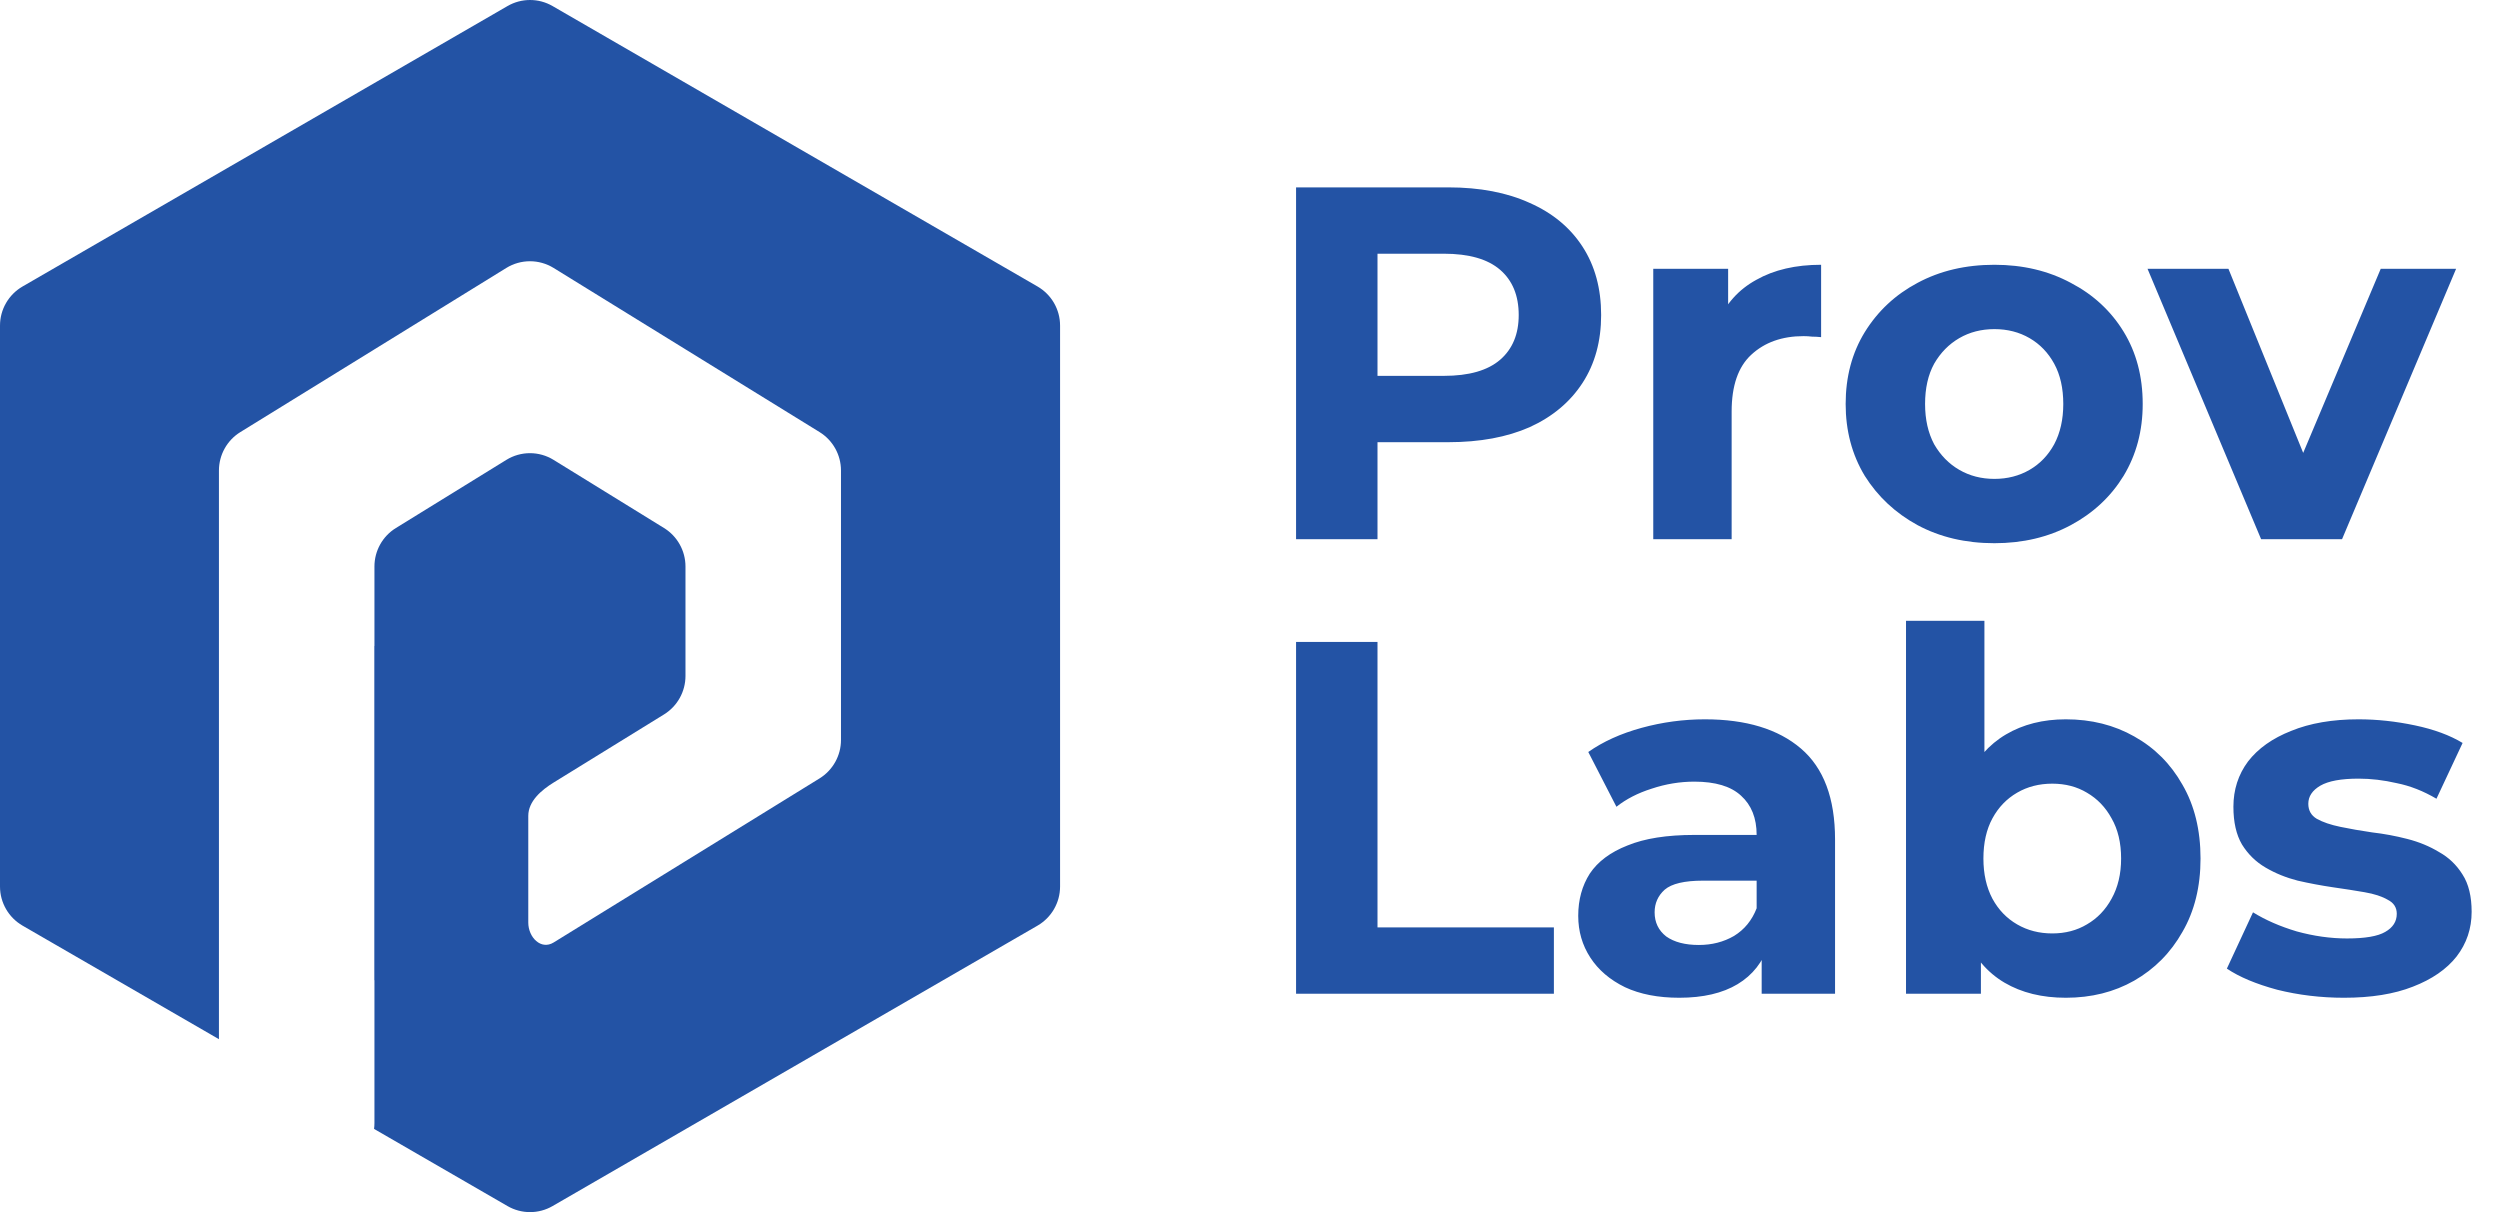 <svg width="99" height="48" viewBox="0 0 99 48" fill="none" xmlns="http://www.w3.org/2000/svg">
<path d="M51.324 21.352V7.42H57.355C58.602 7.42 59.677 7.626 60.579 8.037C61.481 8.435 62.178 9.012 62.669 9.769C63.16 10.525 63.405 11.427 63.405 12.475C63.405 13.51 63.16 14.406 62.669 15.162C62.178 15.919 61.481 16.502 60.579 16.914C59.677 17.312 58.602 17.511 57.355 17.511H53.116L54.549 16.058V21.352H51.324ZM54.549 16.416L53.116 14.884H57.176C58.171 14.884 58.914 14.671 59.405 14.247C59.896 13.822 60.141 13.232 60.141 12.475C60.141 11.706 59.896 11.109 59.405 10.684C58.914 10.26 58.171 10.047 57.176 10.047H53.116L54.549 8.515V16.416ZM65.469 21.352V10.644H68.434V13.67L68.016 12.794C68.335 12.038 68.845 11.467 69.549 11.082C70.252 10.684 71.108 10.485 72.116 10.485V13.351C71.983 13.338 71.864 13.331 71.758 13.331C71.652 13.318 71.539 13.311 71.419 13.311C70.57 13.311 69.88 13.557 69.35 14.048C68.832 14.525 68.573 15.275 68.573 16.297V21.352H65.469ZM78.979 21.511C77.838 21.511 76.823 21.272 75.934 20.795C75.059 20.317 74.362 19.667 73.845 18.844C73.34 18.008 73.088 17.06 73.088 15.998C73.088 14.923 73.34 13.975 73.845 13.152C74.362 12.316 75.059 11.666 75.934 11.202C76.823 10.724 77.838 10.485 78.979 10.485C80.107 10.485 81.116 10.724 82.005 11.202C82.894 11.666 83.59 12.31 84.094 13.132C84.599 13.955 84.851 14.91 84.851 15.998C84.851 17.06 84.599 18.008 84.094 18.844C83.59 19.667 82.894 20.317 82.005 20.795C81.116 21.272 80.107 21.511 78.979 21.511ZM78.979 18.964C79.497 18.964 79.961 18.844 80.373 18.605C80.784 18.367 81.109 18.028 81.348 17.59C81.587 17.139 81.706 16.608 81.706 15.998C81.706 15.375 81.587 14.844 81.348 14.406C81.109 13.968 80.784 13.63 80.373 13.391C79.961 13.152 79.497 13.033 78.979 13.033C78.462 13.033 77.998 13.152 77.586 13.391C77.175 13.63 76.843 13.968 76.591 14.406C76.352 14.844 76.233 15.375 76.233 15.998C76.233 16.608 76.352 17.139 76.591 17.59C76.843 18.028 77.175 18.367 77.586 18.605C77.998 18.844 78.462 18.964 78.979 18.964ZM89.54 21.352L85.042 10.644H88.246L91.988 19.859H90.396L94.277 10.644H97.262L92.745 21.352H89.54ZM51.324 39.352V25.42H54.549V36.725H61.534V39.352H51.324ZM69.762 39.352V37.262L69.563 36.804V33.063C69.563 32.399 69.358 31.882 68.946 31.51C68.548 31.139 67.931 30.953 67.096 30.953C66.525 30.953 65.961 31.046 65.404 31.232C64.86 31.404 64.395 31.643 64.011 31.948L62.896 29.779C63.48 29.367 64.183 29.049 65.006 28.823C65.828 28.598 66.664 28.485 67.513 28.485C69.145 28.485 70.413 28.87 71.315 29.64C72.217 30.409 72.668 31.61 72.668 33.242V39.352H69.762ZM66.498 39.511C65.662 39.511 64.946 39.372 64.349 39.093C63.752 38.801 63.294 38.41 62.976 37.919C62.657 37.428 62.498 36.877 62.498 36.267C62.498 35.63 62.651 35.073 62.956 34.595C63.274 34.118 63.772 33.746 64.448 33.481C65.125 33.202 66.007 33.063 67.096 33.063H69.942V34.874H67.434C66.704 34.874 66.2 34.993 65.921 35.232C65.656 35.471 65.523 35.77 65.523 36.128C65.523 36.526 65.676 36.844 65.981 37.083C66.299 37.309 66.731 37.421 67.275 37.421C67.792 37.421 68.257 37.302 68.668 37.063C69.079 36.811 69.378 36.446 69.563 35.968L70.041 37.401C69.816 38.091 69.404 38.615 68.807 38.974C68.21 39.332 67.441 39.511 66.498 39.511ZM81.807 39.511C80.865 39.511 80.056 39.312 79.379 38.914C78.702 38.516 78.185 37.912 77.827 37.103C77.468 36.28 77.289 35.245 77.289 33.998C77.289 32.738 77.475 31.703 77.847 30.893C78.231 30.084 78.762 29.48 79.439 29.082C80.115 28.684 80.905 28.485 81.807 28.485C82.816 28.485 83.718 28.711 84.514 29.162C85.323 29.613 85.96 30.25 86.424 31.073C86.902 31.895 87.141 32.87 87.141 33.998C87.141 35.113 86.902 36.081 86.424 36.904C85.96 37.727 85.323 38.37 84.514 38.834C83.718 39.286 82.816 39.511 81.807 39.511ZM75.478 39.352V24.584H78.583V30.814L78.384 33.978L78.444 37.163V39.352H75.478ZM81.27 36.964C81.787 36.964 82.245 36.844 82.643 36.605C83.054 36.367 83.379 36.028 83.618 35.59C83.87 35.139 83.996 34.608 83.996 33.998C83.996 33.375 83.87 32.844 83.618 32.406C83.379 31.968 83.054 31.63 82.643 31.391C82.245 31.152 81.787 31.033 81.27 31.033C80.752 31.033 80.288 31.152 79.877 31.391C79.465 31.63 79.14 31.968 78.901 32.406C78.663 32.844 78.543 33.375 78.543 33.998C78.543 34.608 78.663 35.139 78.901 35.59C79.14 36.028 79.465 36.367 79.877 36.605C80.288 36.844 80.752 36.964 81.27 36.964ZM92.822 39.511C91.906 39.511 91.024 39.405 90.175 39.193C89.339 38.967 88.675 38.688 88.184 38.357L89.219 36.128C89.71 36.433 90.287 36.685 90.951 36.884C91.628 37.07 92.291 37.163 92.941 37.163C93.658 37.163 94.162 37.076 94.454 36.904C94.759 36.731 94.912 36.493 94.912 36.187C94.912 35.935 94.792 35.75 94.553 35.63C94.328 35.498 94.022 35.398 93.638 35.332C93.253 35.265 92.828 35.199 92.364 35.133C91.913 35.066 91.455 34.98 90.991 34.874C90.526 34.755 90.102 34.582 89.717 34.356C89.332 34.131 89.02 33.826 88.782 33.441C88.556 33.056 88.443 32.559 88.443 31.948C88.443 31.271 88.636 30.674 89.02 30.157C89.418 29.64 89.989 29.235 90.732 28.943C91.475 28.638 92.364 28.485 93.399 28.485C94.129 28.485 94.872 28.565 95.628 28.724C96.384 28.883 97.014 29.115 97.519 29.421L96.484 31.63C95.966 31.325 95.442 31.119 94.912 31.013C94.394 30.893 93.89 30.834 93.399 30.834C92.709 30.834 92.205 30.927 91.886 31.112C91.568 31.298 91.409 31.537 91.409 31.829C91.409 32.094 91.522 32.293 91.747 32.426C91.986 32.559 92.298 32.665 92.682 32.744C93.067 32.824 93.485 32.897 93.936 32.963C94.401 33.016 94.865 33.103 95.329 33.222C95.794 33.341 96.212 33.514 96.583 33.739C96.968 33.952 97.28 34.25 97.519 34.635C97.758 35.007 97.877 35.498 97.877 36.108C97.877 36.771 97.678 37.362 97.28 37.879C96.882 38.383 96.305 38.781 95.548 39.073C94.805 39.365 93.897 39.511 92.822 39.511Z" fill="#2353A5"/>
<path fill-rule="evenodd" clip-rule="evenodd" d="M21.882 0.24C21.33 -0.08 20.649 -0.08 20.097 0.24L0.893 11.345C0.34 11.665 0 12.255 0 12.894V35.106C0 35.745 0.34 36.335 0.893 36.655L8.67 41.152V30.301V23.967V18.633C8.67 18.012 8.991 17.435 9.519 17.11L14.828 13.834L20.05 10.611C20.624 10.257 21.349 10.257 21.923 10.611L27.145 13.834L32.454 17.11C32.982 17.435 33.303 18.012 33.303 18.633V23.967V29.302C33.303 29.922 32.982 30.499 32.454 30.825L27.145 34.101L21.923 37.323C21.423 37.631 20.92 37.121 20.92 36.533V32.308C20.92 31.732 21.433 31.291 21.923 30.989L26.296 28.291C26.823 27.965 27.145 27.389 27.145 26.768V22.433C27.145 21.812 26.823 21.235 26.296 20.91L21.923 18.212C21.349 17.857 20.624 17.857 20.05 18.212L15.677 20.91C15.149 21.235 14.828 21.812 14.828 22.433V25.578C14.828 25.579 14.827 25.58 14.825 25.58C14.825 25.58 14.824 25.581 14.824 25.581C14.823 25.581 14.823 25.582 14.823 25.583V38.813C14.823 38.814 14.824 38.815 14.825 38.815C14.827 38.815 14.828 38.816 14.828 38.818V44.469C14.828 44.549 14.823 44.628 14.813 44.705L20.097 47.76C20.649 48.08 21.33 48.08 21.882 47.76L41.086 36.655C41.639 36.335 41.979 35.745 41.979 35.106V12.894C41.979 12.255 41.639 11.665 41.086 11.345L21.882 0.24Z" fill="#2353A5"/>
</svg>
